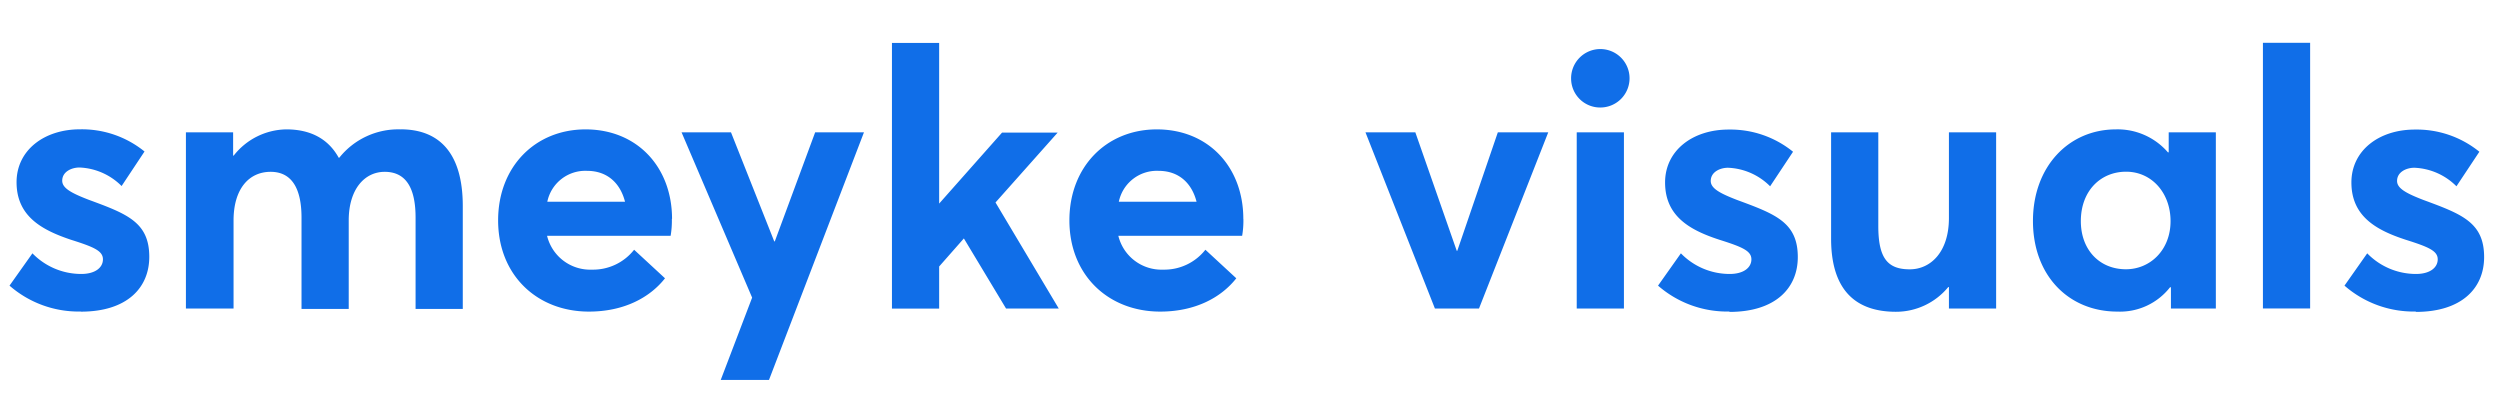 <svg xmlns="http://www.w3.org/2000/svg" viewBox="0 0 404.62 64.94"><defs><style>.cls-1{fill:#106ee8;}</style></defs><title>Zeichenfläche 1</title><path class="cls-1" d="M13.09 50.42a17 17 0 0 1-11.55-4.19l3.71-5.23a11 11 0 0 0 7.9 3.34c2.22 0 3.51-1 3.51-2.37s-1.48-2-5.19-3.17c-4.71-1.58-8.79-3.8-8.79-9.31 0-5.16 4.45-8.56 10.27-8.56a16.08 16.08 0 0 1 10.44 3.59l-3.71 5.59a10.19 10.19 0 0 0-6.82-3c-1.25 0-2.79.66-2.79 2.14 0 1.2 1.48 2 4.28 3.08 6.19 2.28 9.81 3.62 9.81 9.24 0 5-3.59 8.87-11.07 8.87zM64.83 20.93c6.19 0 10.07 3.74 10.07 12.43v16.64h-7.64v-14.78c0-4.56-1.4-7.41-5-7.41-3.22 0-5.82 2.77-5.82 7.87v14.32h-7.64v-14.78c0-4.56-1.48-7.41-5-7.41s-6 2.77-6 7.87v14.26h-7.71v-28.52h7.64v3.77h.09a11 11 0 0 1 8.53-4.25c3.77 0 6.73 1.43 8.47 4.59h.09a12.2 12.2 0 0 1 9.92-4.59zM108.74 35.42a14.55 14.55 0 0 1-.2 2.74h-20a7.18 7.18 0 0 0 7.27 5.48 8.45 8.45 0 0 0 6.82-3.22l5 4.62c-2.42 3.08-6.59 5.39-12.32 5.39-8.36 0-14.69-5.87-14.69-14.77 0-8.67 6-14.72 14.15-14.72 8.38 0 14 6.13 14 14.49zm-20.16-2.77h12.58c-.77-3-2.85-5-6.16-5a6.28 6.28 0 0 0-6.42 5zM139.83 21.42l-15.37 40.07h-7.81l5.08-13.32-11.42-26.75h8l7 17.65h.09l6.53-17.65zM156 38.59l-4 4.54v6.82h-7.64v-43h7.64v26l10.18-11.49h9l-10.06 11.31 10.24 17.17h-8.53l-6.83-11.35zM201.24 35.42a14.55 14.55 0 0 1-.2 2.74h-20.04a7.18 7.18 0 0 0 7.27 5.48 8.45 8.45 0 0 0 6.82-3.22l5 4.62c-2.42 3.08-6.59 5.39-12.32 5.39-8.36 0-14.69-5.87-14.69-14.77 0-8.67 6-14.72 14.15-14.72 8.38 0 14 6.13 14 14.49zm-20.16-2.77h12.58c-.77-3-2.85-5-6.16-5a6.28 6.28 0 0 0-6.42 5zM250.58 21.42l-11.21 28.52h-7.13l-11.24-28.52h8.07l6.7 19.17h.09l6.56-19.17zM254.28 12.72a4.73 4.73 0 1 1 4.72 4.68 4.7 4.7 0 0 1-4.72-4.68zm.91 8.7h7.64v28.52h-7.64zM279.9 50.42a17 17 0 0 1-11.55-4.19l3.7-5.23a11 11 0 0 0 7.9 3.34c2.22 0 3.51-1 3.51-2.37s-1.48-2-5.19-3.17c-4.71-1.54-8.78-3.76-8.78-9.27 0-5.16 4.45-8.56 10.27-8.56a16.08 16.08 0 0 1 10.44 3.59l-3.71 5.59a10.19 10.19 0 0 0-6.82-3c-1.25 0-2.79.66-2.79 2.14 0 1.2 1.48 2 4.28 3.08 6.19 2.28 9.81 3.62 9.81 9.24 0 5-3.59 8.87-11.07 8.87zM323.07 21.42v28.52h-7.64v-3.48h-.11a10.94 10.94 0 0 1-8.47 4c-6.16 0-10.49-3.14-10.49-11.83v-17.21h7.64v15.17c0 5.25 1.54 7 5.1 7 3.34 0 6.33-2.77 6.33-8.3v-13.87zM358.63 21.42v28.52h-7.27v-3.45h-.14a10.28 10.28 0 0 1-8.53 3.94c-7.9 0-13.66-5.85-13.66-14.66s5.79-14.83 13.43-14.83a10.76 10.76 0 0 1 8.41 3.71h.13v-3.23zm-7.33 14.37c0-4.56-3.05-8-7.19-8s-7.33 3.11-7.33 8c0 4.62 3 7.79 7.3 7.79 3.92 0 7.22-3.11 7.22-7.79zM366.25 6.93h7.64v43h-7.64zM391 50.42a17 17 0 0 1-11.55-4.19l3.68-5.23a11 11 0 0 0 7.9 3.34c2.22 0 3.51-1 3.51-2.37s-1.48-2-5.19-3.17c-4.71-1.54-8.78-3.76-8.78-9.27 0-5.16 4.45-8.56 10.27-8.56a16.08 16.08 0 0 1 10.44 3.59l-3.71 5.59a10.19 10.19 0 0 0-6.82-3c-1.25 0-2.79.66-2.79 2.14 0 1.2 1.48 2 4.28 3.08 6.19 2.28 9.81 3.62 9.81 9.24 0 5-3.59 8.87-11.07 8.87z"/></svg>